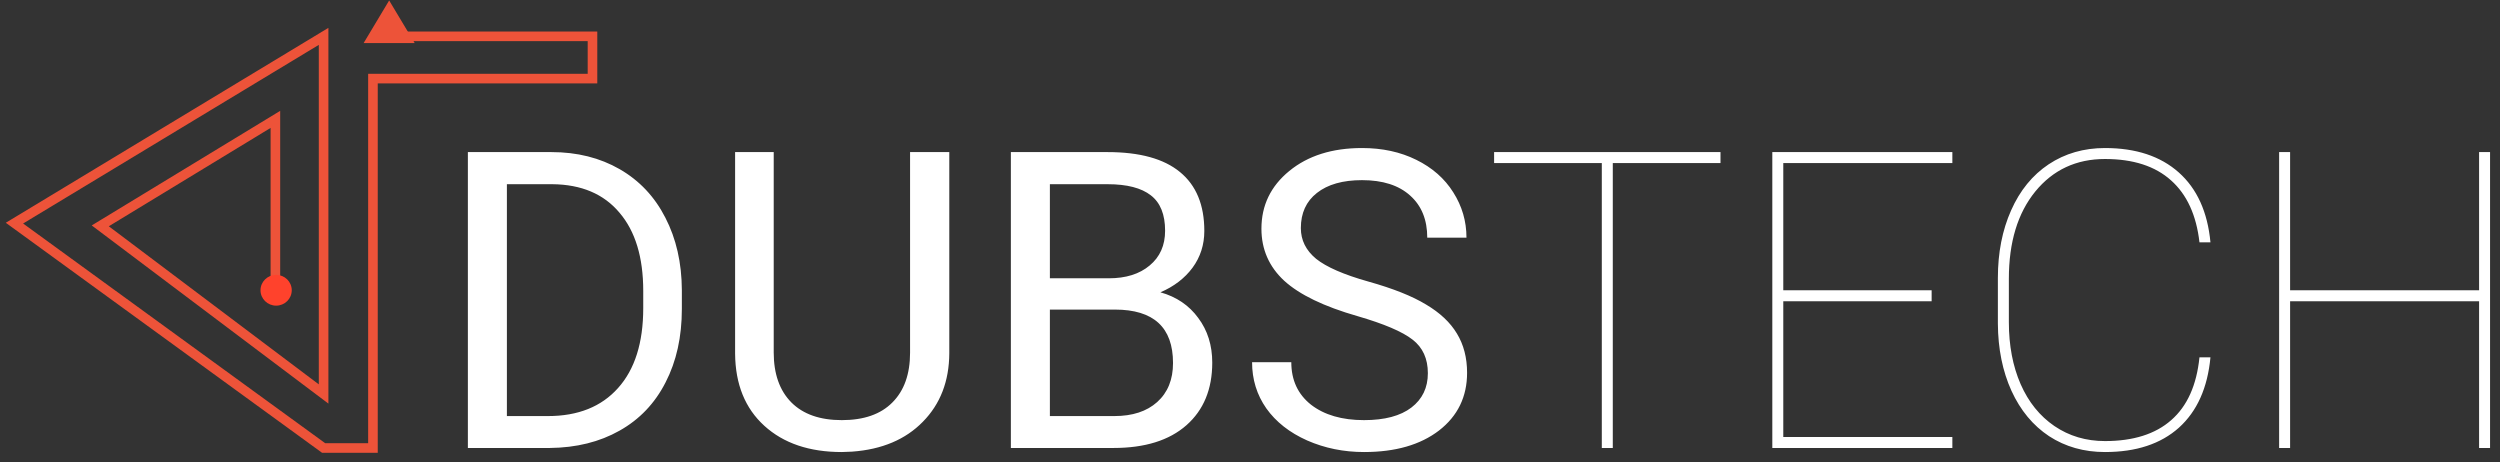 <svg width="173" height="32" viewBox="0 0 173 32" fill="none" xmlns="http://www.w3.org/2000/svg">
<rect x="0" y="0" width="173" height="32" fill="#333333" stroke="none"/>
<g id="Group 2">
<g id="Group 2_2">
<path id="Path 2" d="M18.057 18.003C18.057 18.003 18.057 17.452 18.057 17.234C18.057 17.016 18.057 5.745 18.057 5.745L5.938 13.113L21.393 24.748V0L0 12.925L21.393 28.484H24.808V2.922H40V0H26.25" transform="translate(1 2.516)" stroke="#ED5339" stroke-width="0.664"/>
<path id="Oval" fill-rule="evenodd" clip-rule="evenodd" d="M1.081 2.13C1.678 2.13 2.162 1.653 2.162 1.065C2.162 0.477 1.678 0 1.081 0C0.484 0 0 0.477 0 1.065C0 1.653 0.484 2.13 1.081 2.13Z" transform="translate(18.027 19.021)" fill="#FF422C"/>
<path id="Triangle 2" fill-rule="evenodd" clip-rule="evenodd" d="M1.768 0L3.536 2.95H0L1.768 0Z" transform="translate(28.698 0.032) scale(-1 1)" fill="#ED5339"/>
</g>
<g id="Group 3">
<path id="DUBSTECH" d="M2.377 27V6.525H8.156C9.938 6.525 11.512 6.919 12.881 7.706C14.25 8.494 15.305 9.614 16.045 11.067C16.795 12.52 17.175 14.189 17.184 16.073V17.381C17.184 19.312 16.809 21.005 16.059 22.458C15.319 23.911 14.255 25.027 12.867 25.805C11.489 26.583 9.881 26.981 8.044 27H2.377ZM5.077 8.747V24.792H7.917C9.998 24.792 11.616 24.145 12.769 22.852C13.931 21.558 14.512 19.716 14.512 17.325V16.13C14.512 13.805 13.964 12 12.867 10.716C11.78 9.422 10.233 8.766 8.227 8.747H5.077ZM35.691 6.525V20.447C35.681 22.378 35.072 23.958 33.862 25.186C32.663 26.414 31.031 27.103 28.969 27.253L28.252 27.281C26.011 27.281 24.225 26.677 22.894 25.467C21.562 24.258 20.887 22.594 20.869 20.475V6.525H23.541V20.391C23.541 21.872 23.948 23.025 24.764 23.85C25.58 24.666 26.742 25.073 28.252 25.073C29.78 25.073 30.947 24.666 31.753 23.85C32.569 23.034 32.977 21.886 32.977 20.405V6.525H35.691ZM39.952 27V6.525H46.645C48.867 6.525 50.536 6.984 51.652 7.903C52.777 8.822 53.339 10.181 53.339 11.981C53.339 12.938 53.067 13.786 52.523 14.527C51.98 15.258 51.239 15.825 50.302 16.228C51.408 16.538 52.28 17.128 52.917 18C53.564 18.863 53.888 19.894 53.888 21.094C53.888 22.931 53.292 24.375 52.102 25.425C50.911 26.475 49.228 27 47.053 27H39.952ZM42.652 17.423V24.792H47.109C48.366 24.792 49.355 24.469 50.077 23.822C50.808 23.166 51.173 22.266 51.173 21.122C51.173 18.656 49.833 17.423 47.152 17.423H42.652ZM42.652 15.258H46.73C47.911 15.258 48.853 14.963 49.556 14.372C50.269 13.781 50.625 12.98 50.625 11.967C50.625 10.842 50.297 10.027 49.641 9.52C48.984 9.005 47.986 8.747 46.645 8.747H42.652V15.258ZM63.928 17.873C61.612 17.208 59.925 16.392 58.866 15.427C57.816 14.452 57.291 13.252 57.291 11.827C57.291 10.214 57.933 8.883 59.217 7.833C60.511 6.773 62.189 6.244 64.252 6.244C65.658 6.244 66.909 6.516 68.006 7.059C69.112 7.603 69.966 8.353 70.566 9.309C71.175 10.266 71.48 11.311 71.48 12.445H68.766C68.766 11.208 68.372 10.238 67.584 9.534C66.797 8.822 65.686 8.466 64.252 8.466C62.92 8.466 61.88 8.761 61.13 9.352C60.389 9.933 60.019 10.744 60.019 11.784C60.019 12.619 60.37 13.327 61.073 13.908C61.786 14.48 62.991 15.005 64.688 15.483C66.394 15.961 67.725 16.491 68.681 17.072C69.647 17.644 70.359 18.314 70.819 19.083C71.287 19.852 71.522 20.756 71.522 21.797C71.522 23.456 70.875 24.788 69.581 25.791C68.287 26.784 66.558 27.281 64.392 27.281C62.986 27.281 61.673 27.014 60.455 26.48C59.236 25.936 58.294 25.195 57.628 24.258C56.972 23.32 56.644 22.256 56.644 21.066H59.358C59.358 22.303 59.812 23.283 60.722 24.005C61.641 24.717 62.864 25.073 64.392 25.073C65.817 25.073 66.909 24.783 67.669 24.202C68.428 23.62 68.808 22.828 68.808 21.825C68.808 20.822 68.456 20.048 67.753 19.505C67.05 18.952 65.775 18.408 63.928 17.873ZM89.058 7.284H81.605V27H80.845V7.284H73.392V6.525H89.058V7.284ZM103.669 16.847H93.403V26.241H105.103V27H92.644V6.525H105.103V7.284H93.403V16.087H103.669V16.847ZM122.963 20.728C122.766 22.837 122.039 24.459 120.783 25.594C119.527 26.719 117.82 27.281 115.664 27.281C114.211 27.281 112.922 26.916 111.797 26.184C110.681 25.444 109.814 24.398 109.195 23.048C108.577 21.689 108.263 20.137 108.253 18.394V15.23C108.253 13.486 108.558 11.93 109.167 10.561C109.777 9.183 110.644 8.119 111.769 7.369C112.903 6.619 114.202 6.244 115.664 6.244C117.802 6.244 119.503 6.806 120.769 7.931C122.034 9.056 122.766 10.669 122.963 12.769H122.203C121.988 10.884 121.331 9.455 120.234 8.48C119.138 7.495 117.614 7.003 115.664 7.003C113.677 7.003 112.069 7.753 110.841 9.253C109.622 10.753 109.013 12.764 109.013 15.286V18.295C109.013 19.908 109.284 21.337 109.828 22.584C110.372 23.822 111.15 24.788 112.163 25.481C113.184 26.175 114.352 26.522 115.664 26.522C117.623 26.522 119.152 26.039 120.248 25.073C121.355 24.108 122.006 22.659 122.203 20.728H122.963ZM142.312 27H141.553V16.847H128.475V27H127.716V6.525H128.475V16.087H141.553V6.525H142.312V27Z" transform="translate(30 4)" fill="white"/>
</g>
</g>
</svg>
